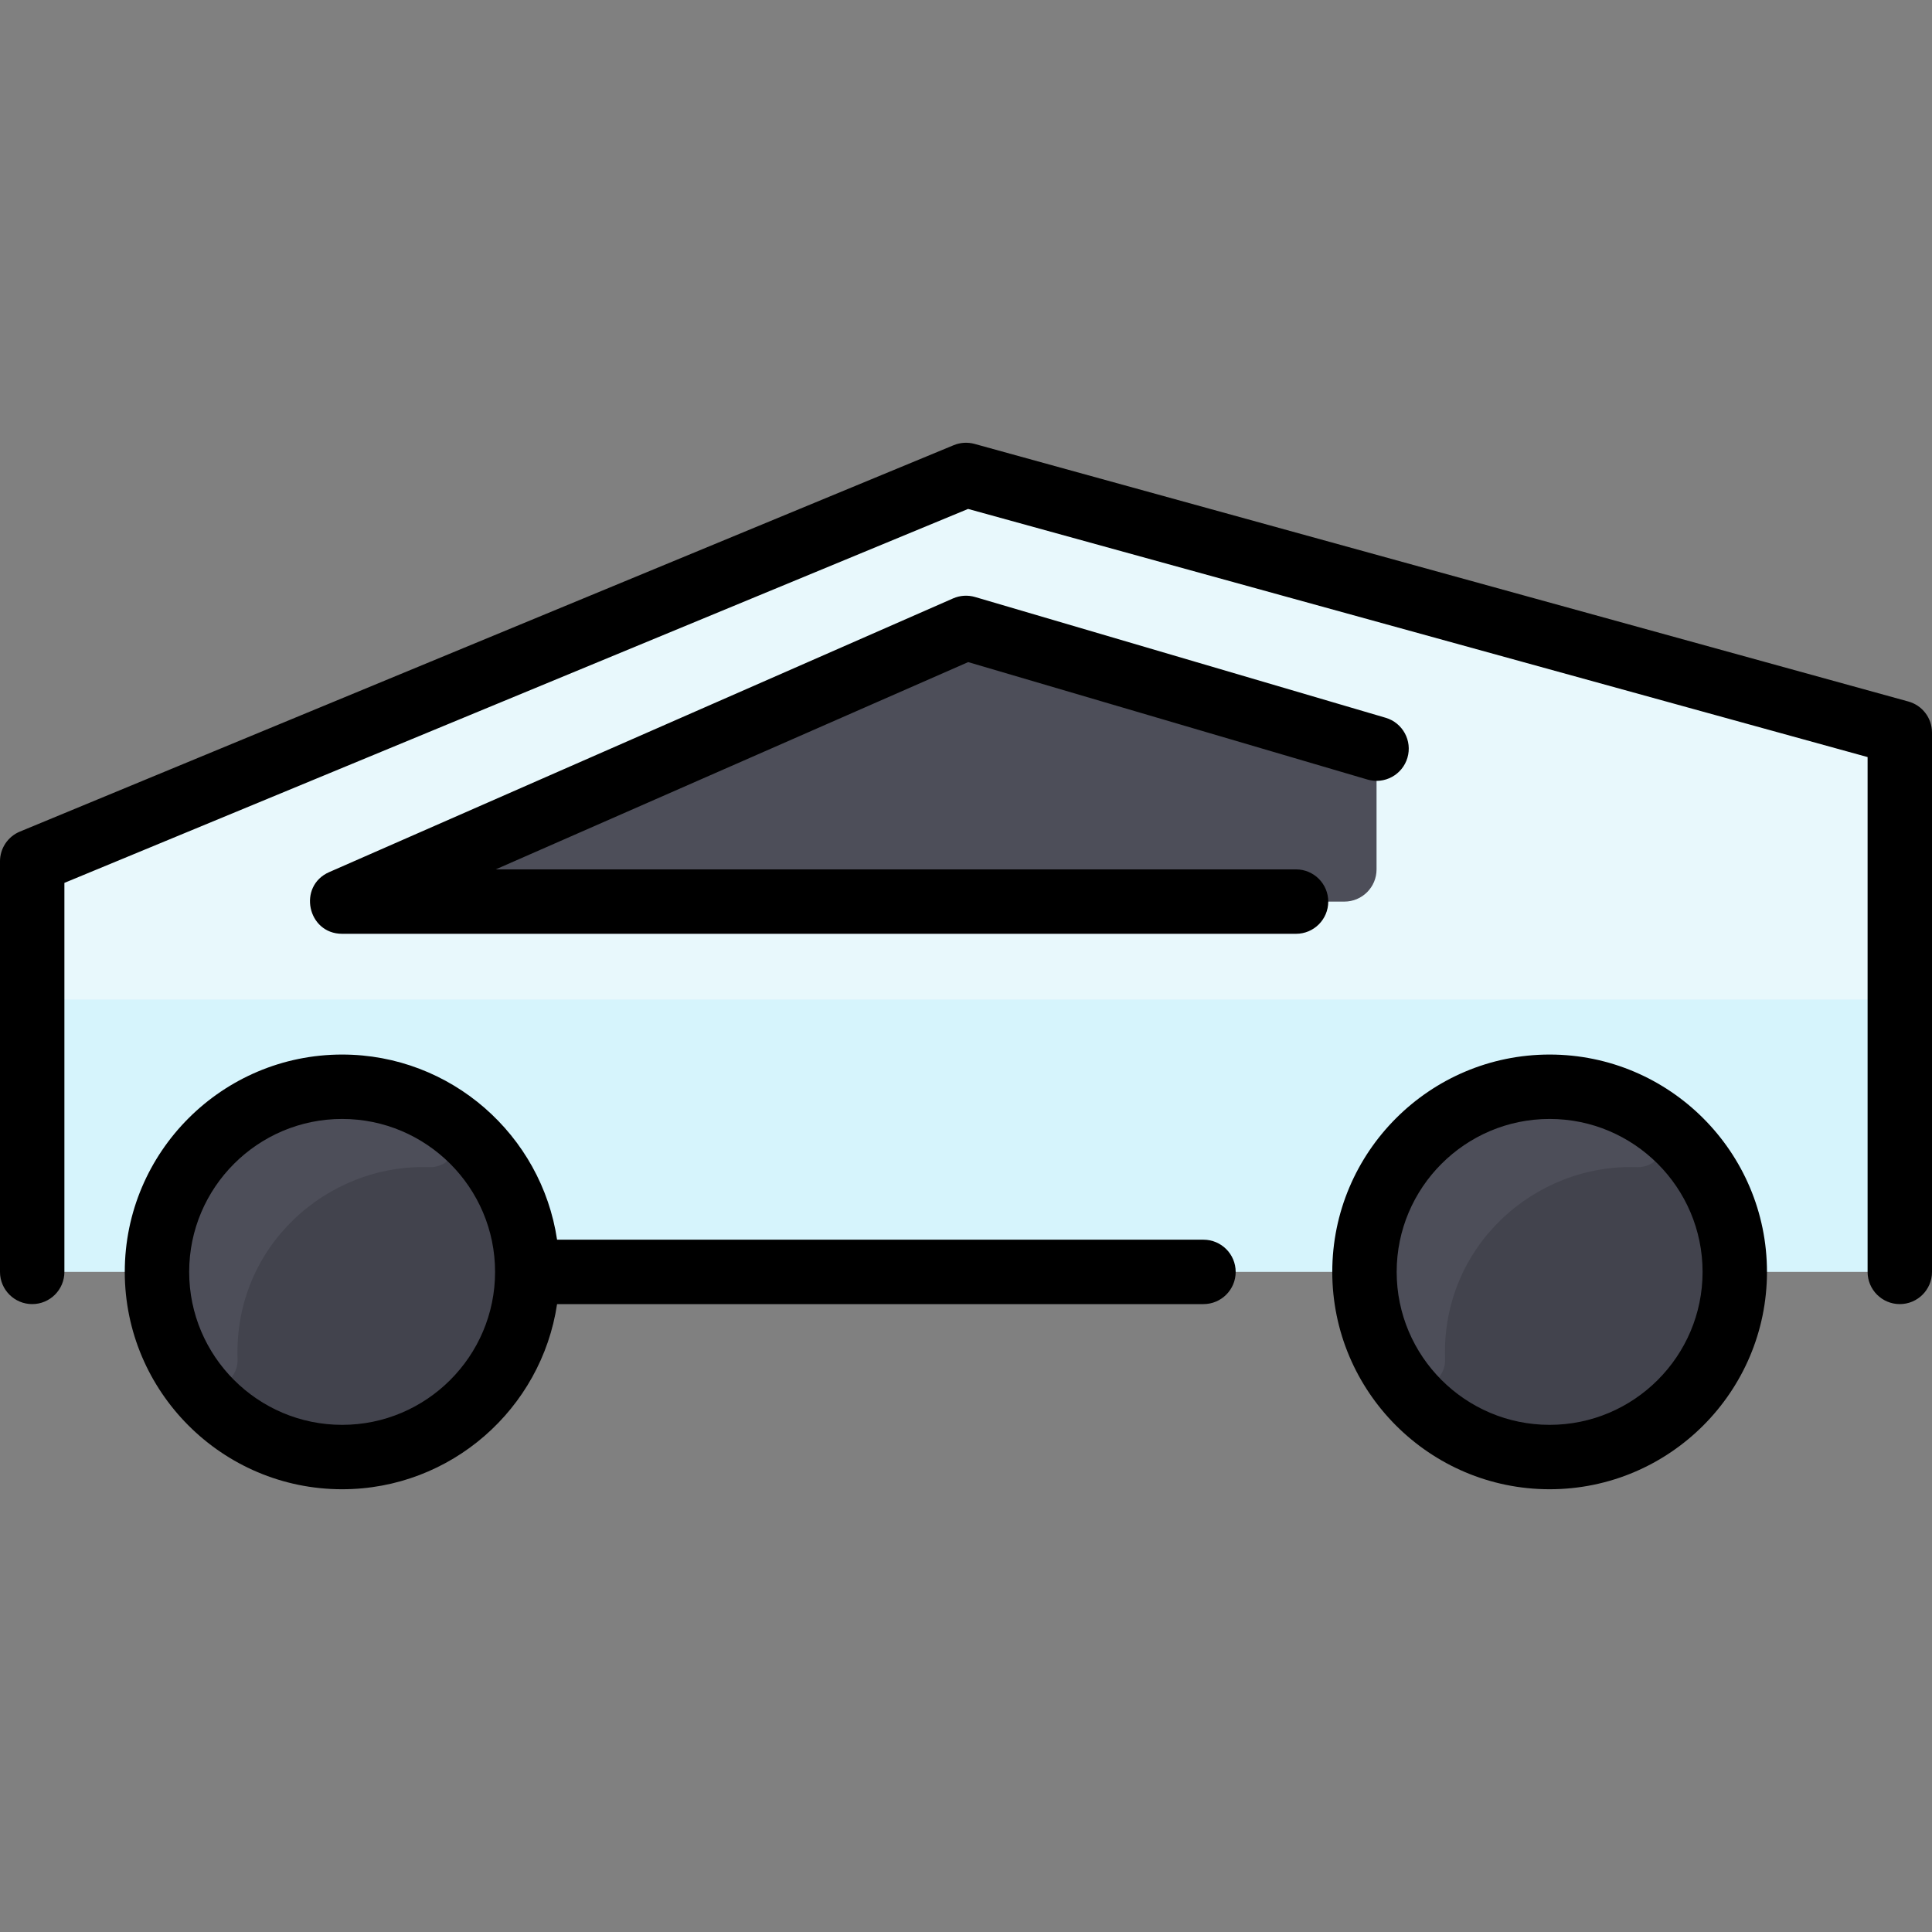 <svg id="Layer_1" enable-background="new 0 0 480 480" height="512" viewBox="0 0 480 480" width="512" xmlns="http://www.w3.org/2000/svg"><rect x="0" y="0" width="480" height="480" fill="#808080" stroke="none"/><path d="m16 316c-4.418 0-8-3.582-8-8v-88.652c0-3.237 1.95-6.155 4.941-7.392l224.521-92.905c1.645-.681 3.47-.793 5.186-.32l223.479 61.649c3.469.957 5.873 4.113 5.873 7.712v119.908c0 4.418-3.582 8-8 8z" fill="#d6f4fc"/><path d="m472 188.09v52.24c0 4.418-3.582 8-8 8h-448c-4.418 0-8-3.582-8-8v-20.98c0-3.24 1.95-6.16 4.94-7.39l224.52-92.91c1.65-.68 3.47-.79 5.19-.32l223.48 61.65c3.47.96 5.87 4.11 5.87 7.71z" fill="#e8f8fc"/><path d="m342 191.986v24.014c0 4.418-3.582 8-8 8h-210.852c-8.662 0-11.146-11.846-3.214-15.326l117.394-51.502c1.726-.757 3.663-.881 5.471-.349l93.458 27.488c3.405 1.001 5.743 4.126 5.743 7.675z" fill="#4d4e59"/><circle cx="385" cy="316" fill="#42434d" r="46"/><circle cx="85" cy="316" fill="#42434d" r="46"/><path d="m110.718 277.852c5.514 3.724 2.568 12.354-4.082 12.127-25.382-.868-48.57 19.729-47.609 47.633.231 6.697-8.371 9.72-12.131 4.173-20.315-29.968.698-70.319 36.204-71.746 10.25-.413 19.792 2.527 27.618 7.813z" fill="#4d4e59"/><path d="m410.718 277.852c5.514 3.724 2.568 12.354-4.082 12.127-25.382-.868-48.57 19.729-47.609 47.633.231 6.697-8.371 9.72-12.131 4.173-20.315-29.968.698-70.319 36.204-71.746 10.25-.413 19.792 2.527 27.618 7.813z" fill="#4d4e59"/><path d="m480 182v134c0 4.418-3.582 8-8 8s-8-3.582-8-8v-127.908l-223.479-61.649-224.521 92.905v96.652c0 4.418-3.582 8-8 8s-8-3.582-8-8v-102c0-3.237 1.95-6.154 4.941-7.392l232-96c1.645-.681 3.469-.793 5.187-.32l232 64c3.469.957 5.872 4.113 5.872 7.712zm-158 34h-198.852l117.394-51.502 99.201 29.177c4.237 1.246 8.686-1.179 9.932-5.417 1.247-4.239-1.179-8.686-5.417-9.932l-102-30c-1.808-.531-3.746-.408-5.471.349l-155 68c-7.902 3.465-5.407 15.325 3.213 15.325h237c4.418 0 8-3.582 8-8s-3.582-8-8-8zm117 100c0 29.776-24.224 54-54 54s-54-24.224-54-54 24.224-54 54-54 54 24.224 54 54zm-16 0c0-20.953-17.047-38-38-38s-38 17.047-38 38 17.047 38 38 38 38-17.047 38-38zm-116 0c0 4.418-3.582 8-8 8h-160.596c-3.878 25.995-26.346 46-53.404 46-29.776 0-54-24.224-54-54s24.224-54 54-54c27.058 0 49.526 20.005 53.404 46h160.596c4.418 0 8 3.582 8 8zm-184 0c0-20.953-17.047-38-38-38s-38 17.047-38 38 17.047 38 38 38 38-17.047 38-38z"/></svg>